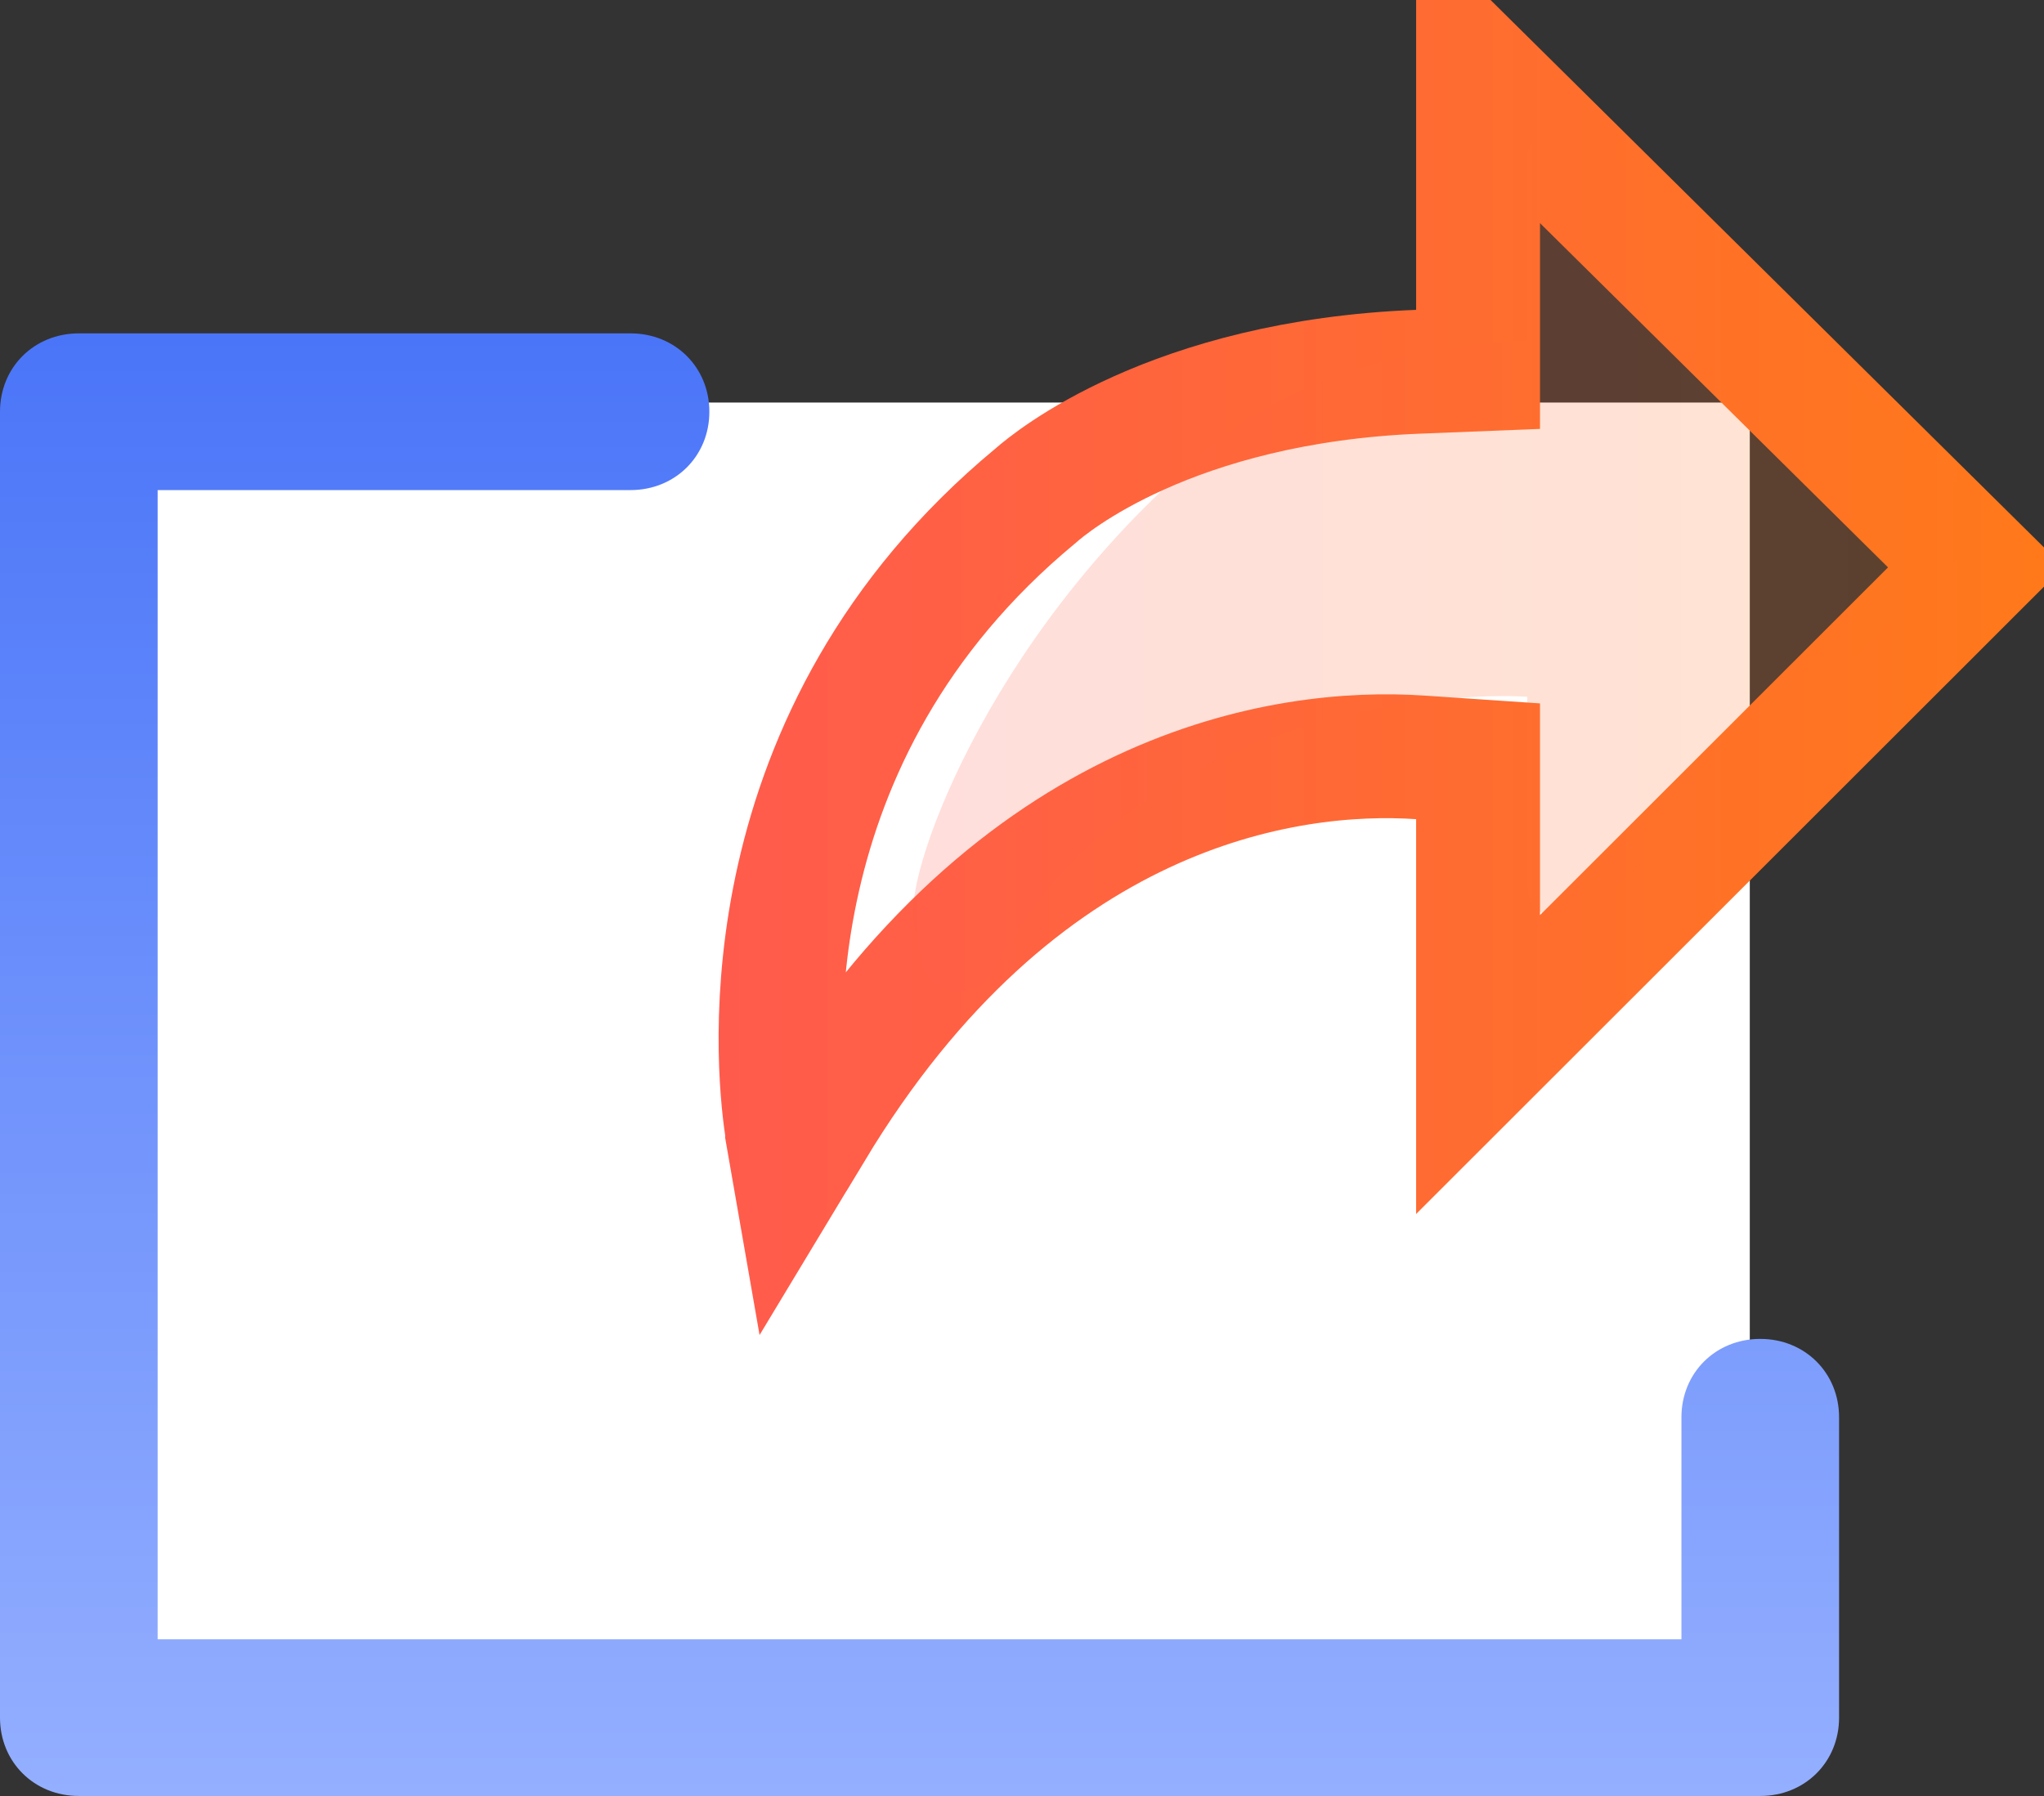 <svg width="66" height="58" viewBox="0 0 66 58" fill="none" xmlns="http://www.w3.org/2000/svg">
<rect x="0" y="0" width="66" height="58" fill="#333333" stroke="none"/>
<rect x="2.5" y="13" width="54" height="42" fill="white"/>
<path d="M47.726 10.007V2.414L63.8 18.316L47.726 34.379V26.454V24.585L45.861 24.459C41.516 24.164 32.843 25.431 26.198 36.472C26.198 36.472 26.198 36.472 26.197 36.472L25.577 37.5L25.415 36.571V36.512L25.393 36.365C25.085 34.296 24.08 23.763 33.429 16.017L33.447 16.002L33.465 15.986C33.898 15.609 37.806 12.32 45.805 12.005L47.726 11.929V10.007Z" stroke="url(#paint0_linear)" stroke-width="4"/>
<path opacity="0.2" d="M63.631 16.013L51.402 4.333C51.034 3.979 50.542 3.92 50.05 4.097C49.62 4.274 49.313 4.686 49.313 5.158V10.999C43.107 11.235 39.973 13.712 39.481 14.125C32.107 20.025 29.253 28.047 29.499 29.64V29.699L29.745 31.056C29.806 31.528 30.236 31.941 30.728 32C30.789 32 30.851 32 30.974 32C31.404 32 31.773 31.764 32.018 31.41L32.756 30.23C37.242 23.033 46.609 22.325 49.313 22.502V28.578C49.313 29.05 49.62 29.463 50.05 29.64C50.48 29.817 51.034 29.699 51.402 29.404L63.631 17.606C63.877 17.37 64 17.075 64 16.78C64 16.544 63.877 16.249 63.631 16.013Z" fill="url(#paint1_linear)"/>
<path d="M56.838 43.239C55.396 43.239 54.293 44.336 54.293 45.77V52.939H5.09V15.827H20.36C21.802 15.827 22.905 14.73 22.905 13.296C22.905 11.863 21.802 10.766 20.36 10.766H2.545C1.103 10.766 0 11.862 0 13.296V55.47C0 56.904 1.103 58 2.545 58H56.838C58.28 58 59.383 56.904 59.383 55.47V45.77C59.383 44.336 58.28 43.239 56.838 43.239Z" fill="url(#paint2_linear)"/>
<defs>
<linearGradient id="paint0_linear" x1="23.138" y1="20.017" x2="66.114" y2="20.017" gradientUnits="userSpaceOnUse">
<stop stop-color="#FF5B4D"/>
<stop offset="1" stop-color="#FF791A"/>
</linearGradient>
<linearGradient id="paint1_linear" x1="29.431" y1="18" x2="64.091" y2="18" gradientUnits="userSpaceOnUse">
<stop stop-color="#FF5B4D"/>
<stop offset="1" stop-color="#FF791A"/>
</linearGradient>
<linearGradient id="paint2_linear" x1="29.691" y1="10.766" x2="29.691" y2="58" gradientUnits="userSpaceOnUse">
<stop stop-color="#4A75F8"/>
<stop offset="1" stop-color="#94AFFF"/>
</linearGradient>
</defs>
</svg>
